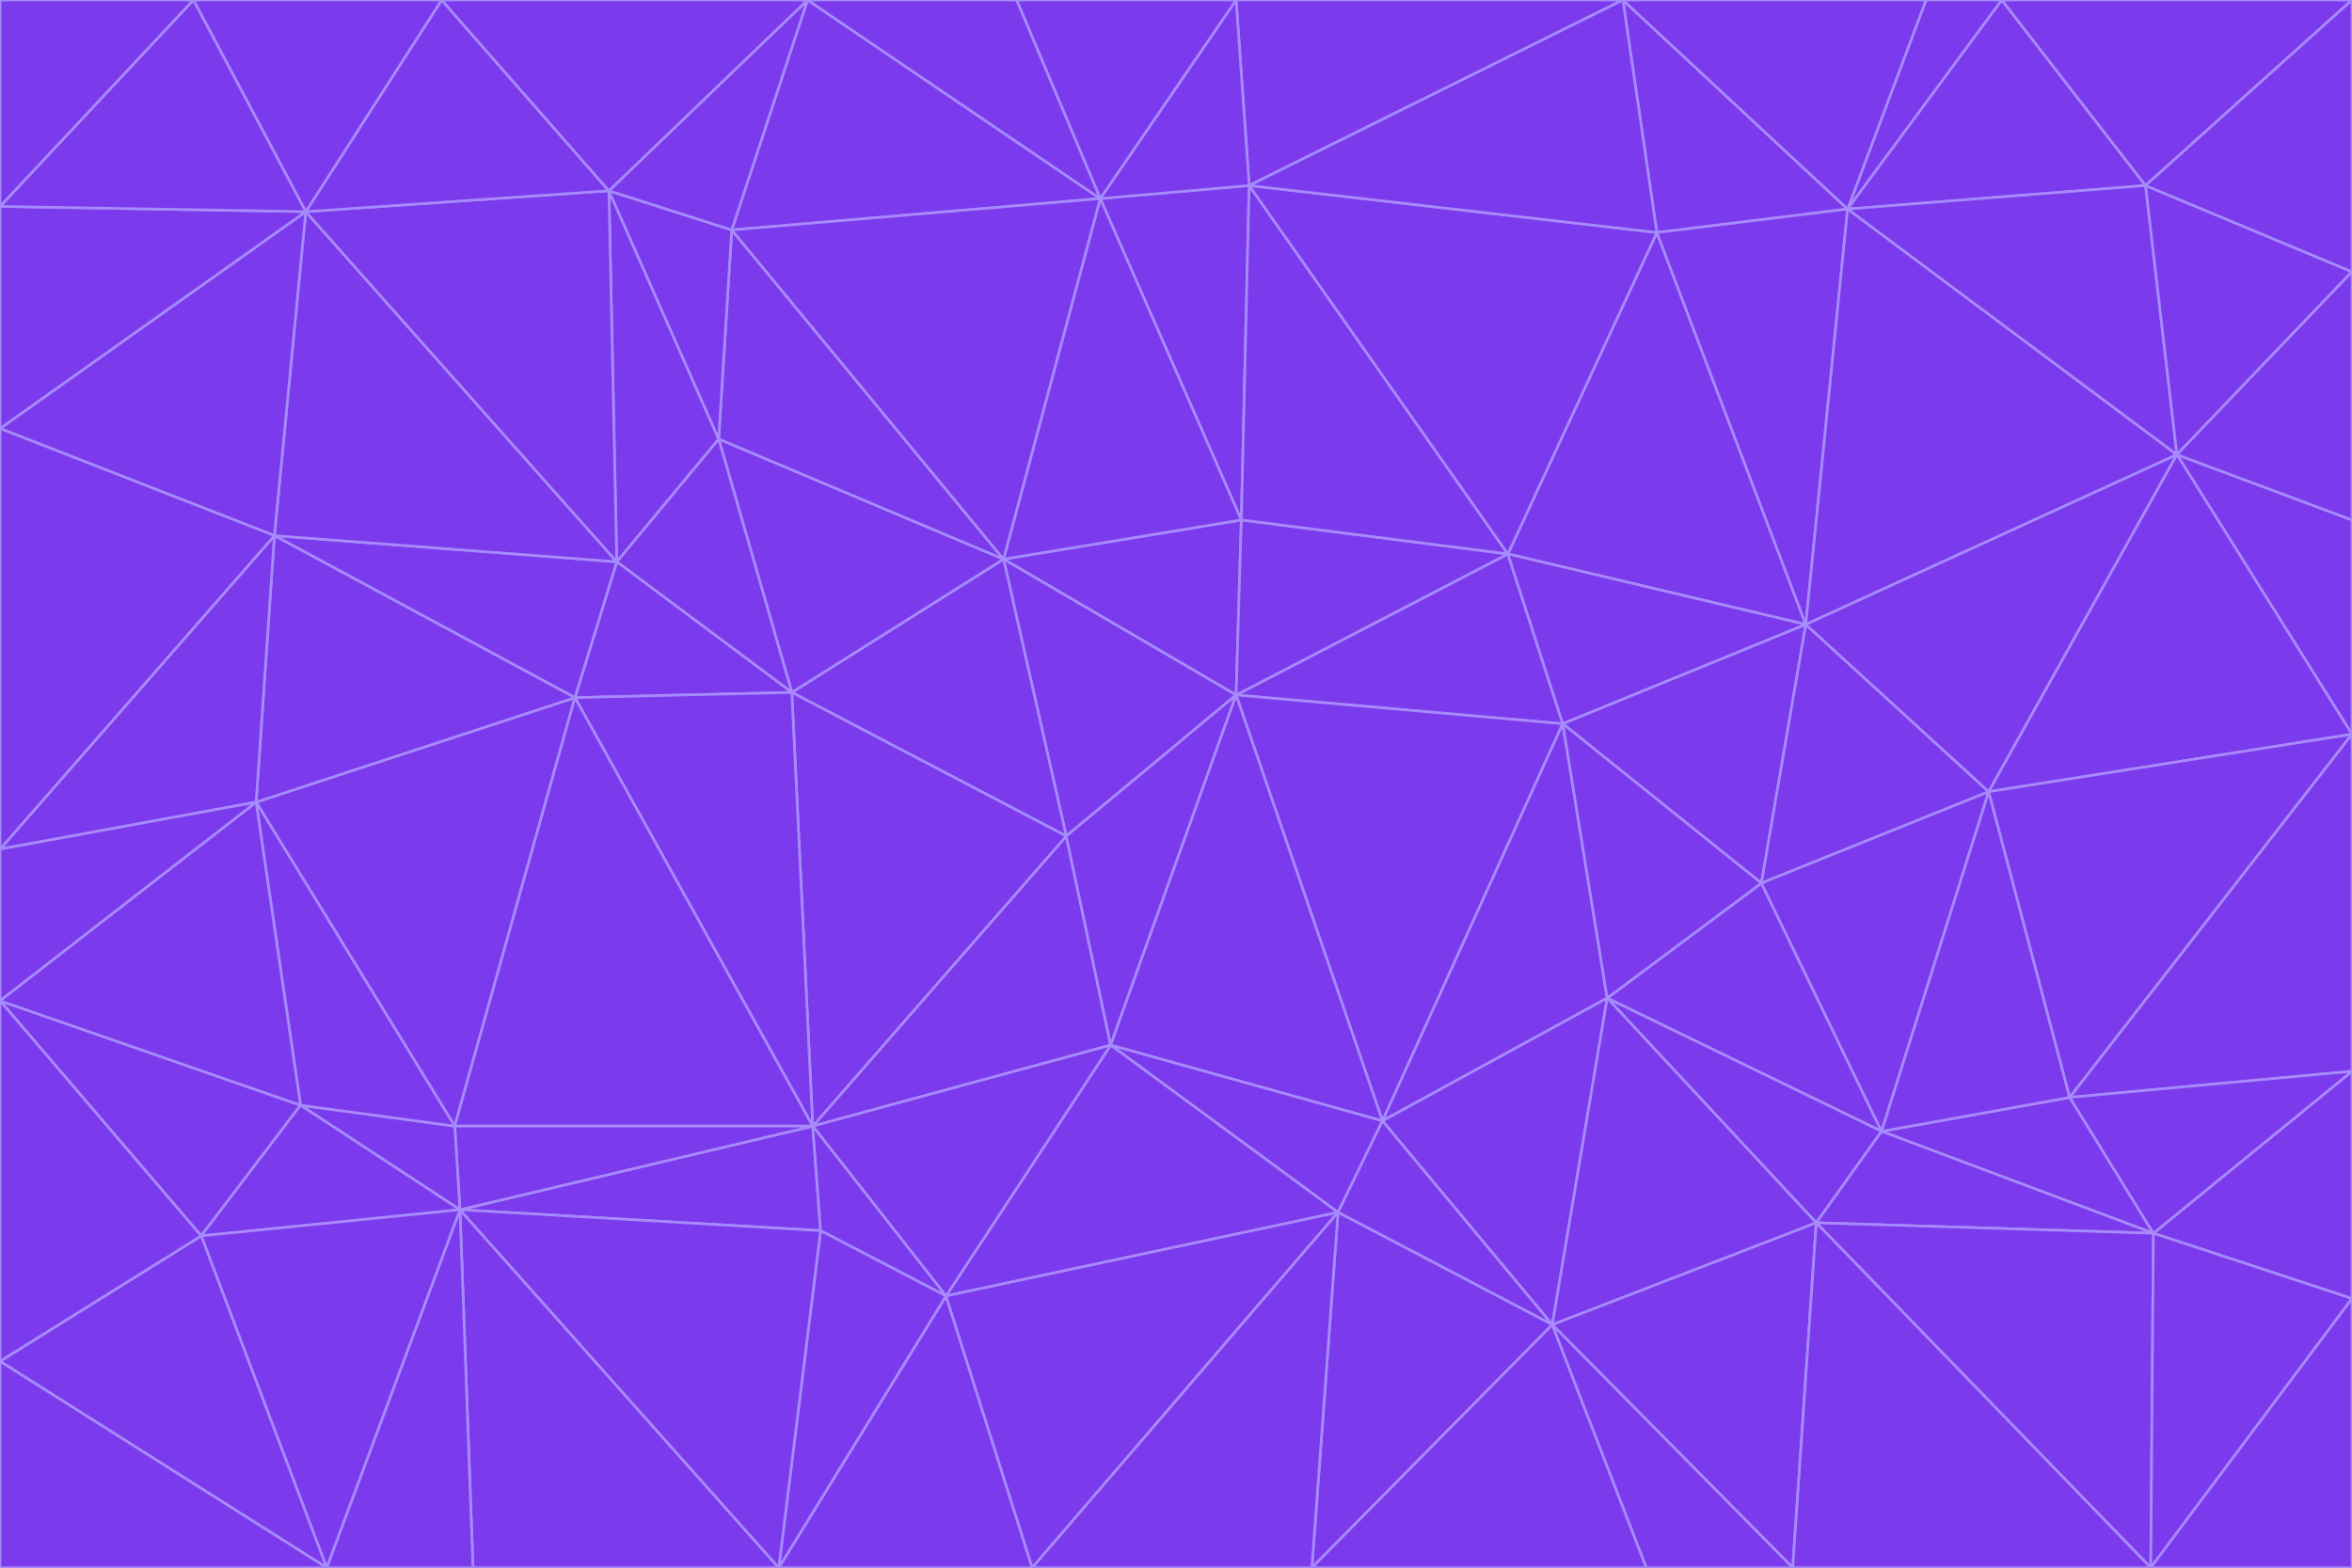 <svg id="visual" viewBox="0 0 900 600" width="900" height="600" xmlns="http://www.w3.org/2000/svg" xmlns:xlink="http://www.w3.org/1999/xlink" version="1.1"><g stroke-width="1" stroke-linejoin="bevel"><path d="M473 266L475 199L384 214Z" fill="#7c3aed" stroke="#a78bfa"></path><path d="M384 214L408 320L473 266Z" fill="#7c3aed" stroke="#a78bfa"></path><path d="M384 214L303 265L408 320Z" fill="#7c3aed" stroke="#a78bfa"></path><path d="M598 277L577 212L473 266Z" fill="#7c3aed" stroke="#a78bfa"></path><path d="M473 266L577 212L475 199Z" fill="#7c3aed" stroke="#a78bfa"></path><path d="M478 71L421 76L475 199Z" fill="#7c3aed" stroke="#a78bfa"></path><path d="M475 199L421 76L384 214Z" fill="#7c3aed" stroke="#a78bfa"></path><path d="M384 214L275 168L303 265Z" fill="#7c3aed" stroke="#a78bfa"></path><path d="M577 212L478 71L475 199Z" fill="#7c3aed" stroke="#a78bfa"></path><path d="M311 431L425 400L408 320Z" fill="#7c3aed" stroke="#a78bfa"></path><path d="M408 320L425 400L473 266Z" fill="#7c3aed" stroke="#a78bfa"></path><path d="M529 429L598 277L473 266Z" fill="#7c3aed" stroke="#a78bfa"></path><path d="M280 88L275 168L384 214Z" fill="#7c3aed" stroke="#a78bfa"></path><path d="M275 168L236 215L303 265Z" fill="#7c3aed" stroke="#a78bfa"></path><path d="M303 265L311 431L408 320Z" fill="#7c3aed" stroke="#a78bfa"></path><path d="M309 0L280 88L421 76Z" fill="#7c3aed" stroke="#a78bfa"></path><path d="M421 76L280 88L384 214Z" fill="#7c3aed" stroke="#a78bfa"></path><path d="M275 168L233 73L236 215Z" fill="#7c3aed" stroke="#a78bfa"></path><path d="M236 215L220 267L303 265Z" fill="#7c3aed" stroke="#a78bfa"></path><path d="M425 400L529 429L473 266Z" fill="#7c3aed" stroke="#a78bfa"></path><path d="M220 267L311 431L303 265Z" fill="#7c3aed" stroke="#a78bfa"></path><path d="M425 400L512 464L529 429Z" fill="#7c3aed" stroke="#a78bfa"></path><path d="M621 0L473 0L478 71Z" fill="#7c3aed" stroke="#a78bfa"></path><path d="M478 71L473 0L421 76Z" fill="#7c3aed" stroke="#a78bfa"></path><path d="M473 0L389 0L421 76Z" fill="#7c3aed" stroke="#a78bfa"></path><path d="M529 429L615 382L598 277Z" fill="#7c3aed" stroke="#a78bfa"></path><path d="M362 496L512 464L425 400Z" fill="#7c3aed" stroke="#a78bfa"></path><path d="M529 429L594 507L615 382Z" fill="#7c3aed" stroke="#a78bfa"></path><path d="M691 239L634 89L577 212Z" fill="#7c3aed" stroke="#a78bfa"></path><path d="M577 212L634 89L478 71Z" fill="#7c3aed" stroke="#a78bfa"></path><path d="M691 239L577 212L598 277Z" fill="#7c3aed" stroke="#a78bfa"></path><path d="M280 88L233 73L275 168Z" fill="#7c3aed" stroke="#a78bfa"></path><path d="M236 215L105 205L220 267Z" fill="#7c3aed" stroke="#a78bfa"></path><path d="M309 0L233 73L280 88Z" fill="#7c3aed" stroke="#a78bfa"></path><path d="M674 338L691 239L598 277Z" fill="#7c3aed" stroke="#a78bfa"></path><path d="M389 0L309 0L421 76Z" fill="#7c3aed" stroke="#a78bfa"></path><path d="M720 433L674 338L615 382Z" fill="#7c3aed" stroke="#a78bfa"></path><path d="M615 382L674 338L598 277Z" fill="#7c3aed" stroke="#a78bfa"></path><path d="M176 463L314 471L311 431Z" fill="#7c3aed" stroke="#a78bfa"></path><path d="M311 431L362 496L425 400Z" fill="#7c3aed" stroke="#a78bfa"></path><path d="M314 471L362 496L311 431Z" fill="#7c3aed" stroke="#a78bfa"></path><path d="M707 80L621 0L634 89Z" fill="#7c3aed" stroke="#a78bfa"></path><path d="M634 89L621 0L478 71Z" fill="#7c3aed" stroke="#a78bfa"></path><path d="M691 239L707 80L634 89Z" fill="#7c3aed" stroke="#a78bfa"></path><path d="M512 464L594 507L529 429Z" fill="#7c3aed" stroke="#a78bfa"></path><path d="M502 600L594 507L512 464Z" fill="#7c3aed" stroke="#a78bfa"></path><path d="M98 307L174 431L220 267Z" fill="#7c3aed" stroke="#a78bfa"></path><path d="M220 267L174 431L311 431Z" fill="#7c3aed" stroke="#a78bfa"></path><path d="M298 600L395 600L362 496Z" fill="#7c3aed" stroke="#a78bfa"></path><path d="M117 81L105 205L236 215Z" fill="#7c3aed" stroke="#a78bfa"></path><path d="M674 338L761 303L691 239Z" fill="#7c3aed" stroke="#a78bfa"></path><path d="M691 239L833 174L707 80Z" fill="#7c3aed" stroke="#a78bfa"></path><path d="M720 433L761 303L674 338Z" fill="#7c3aed" stroke="#a78bfa"></path><path d="M105 205L98 307L220 267Z" fill="#7c3aed" stroke="#a78bfa"></path><path d="M174 431L176 463L311 431Z" fill="#7c3aed" stroke="#a78bfa"></path><path d="M115 423L176 463L174 431Z" fill="#7c3aed" stroke="#a78bfa"></path><path d="M695 468L720 433L615 382Z" fill="#7c3aed" stroke="#a78bfa"></path><path d="M233 73L117 81L236 215Z" fill="#7c3aed" stroke="#a78bfa"></path><path d="M169 0L117 81L233 73Z" fill="#7c3aed" stroke="#a78bfa"></path><path d="M309 0L169 0L233 73Z" fill="#7c3aed" stroke="#a78bfa"></path><path d="M594 507L695 468L615 382Z" fill="#7c3aed" stroke="#a78bfa"></path><path d="M298 600L362 496L314 471Z" fill="#7c3aed" stroke="#a78bfa"></path><path d="M362 496L395 600L512 464Z" fill="#7c3aed" stroke="#a78bfa"></path><path d="M594 507L686 600L695 468Z" fill="#7c3aed" stroke="#a78bfa"></path><path d="M98 307L115 423L174 431Z" fill="#7c3aed" stroke="#a78bfa"></path><path d="M395 600L502 600L512 464Z" fill="#7c3aed" stroke="#a78bfa"></path><path d="M766 0L737 0L707 80Z" fill="#7c3aed" stroke="#a78bfa"></path><path d="M707 80L737 0L621 0Z" fill="#7c3aed" stroke="#a78bfa"></path><path d="M181 600L298 600L176 463Z" fill="#7c3aed" stroke="#a78bfa"></path><path d="M176 463L298 600L314 471Z" fill="#7c3aed" stroke="#a78bfa"></path><path d="M900 199L833 174L900 281Z" fill="#7c3aed" stroke="#a78bfa"></path><path d="M761 303L833 174L691 239Z" fill="#7c3aed" stroke="#a78bfa"></path><path d="M821 71L766 0L707 80Z" fill="#7c3aed" stroke="#a78bfa"></path><path d="M824 472L792 420L720 433Z" fill="#7c3aed" stroke="#a78bfa"></path><path d="M720 433L792 420L761 303Z" fill="#7c3aed" stroke="#a78bfa"></path><path d="M824 472L720 433L695 468Z" fill="#7c3aed" stroke="#a78bfa"></path><path d="M502 600L630 600L594 507Z" fill="#7c3aed" stroke="#a78bfa"></path><path d="M833 174L821 71L707 80Z" fill="#7c3aed" stroke="#a78bfa"></path><path d="M169 0L74 0L117 81Z" fill="#7c3aed" stroke="#a78bfa"></path><path d="M117 81L0 164L105 205Z" fill="#7c3aed" stroke="#a78bfa"></path><path d="M105 205L0 325L98 307Z" fill="#7c3aed" stroke="#a78bfa"></path><path d="M0 383L77 473L115 423Z" fill="#7c3aed" stroke="#a78bfa"></path><path d="M115 423L77 473L176 463Z" fill="#7c3aed" stroke="#a78bfa"></path><path d="M0 383L115 423L98 307Z" fill="#7c3aed" stroke="#a78bfa"></path><path d="M0 79L0 164L117 81Z" fill="#7c3aed" stroke="#a78bfa"></path><path d="M0 164L0 325L105 205Z" fill="#7c3aed" stroke="#a78bfa"></path><path d="M630 600L686 600L594 507Z" fill="#7c3aed" stroke="#a78bfa"></path><path d="M125 600L181 600L176 463Z" fill="#7c3aed" stroke="#a78bfa"></path><path d="M823 600L824 472L695 468Z" fill="#7c3aed" stroke="#a78bfa"></path><path d="M900 281L833 174L761 303Z" fill="#7c3aed" stroke="#a78bfa"></path><path d="M0 325L0 383L98 307Z" fill="#7c3aed" stroke="#a78bfa"></path><path d="M77 473L125 600L176 463Z" fill="#7c3aed" stroke="#a78bfa"></path><path d="M74 0L0 79L117 81Z" fill="#7c3aed" stroke="#a78bfa"></path><path d="M900 281L761 303L792 420Z" fill="#7c3aed" stroke="#a78bfa"></path><path d="M833 174L900 104L821 71Z" fill="#7c3aed" stroke="#a78bfa"></path><path d="M900 410L900 281L792 420Z" fill="#7c3aed" stroke="#a78bfa"></path><path d="M0 521L125 600L77 473Z" fill="#7c3aed" stroke="#a78bfa"></path><path d="M900 199L900 104L833 174Z" fill="#7c3aed" stroke="#a78bfa"></path><path d="M821 71L900 0L766 0Z" fill="#7c3aed" stroke="#a78bfa"></path><path d="M74 0L0 0L0 79Z" fill="#7c3aed" stroke="#a78bfa"></path><path d="M900 497L900 410L824 472Z" fill="#7c3aed" stroke="#a78bfa"></path><path d="M824 472L900 410L792 420Z" fill="#7c3aed" stroke="#a78bfa"></path><path d="M900 104L900 0L821 71Z" fill="#7c3aed" stroke="#a78bfa"></path><path d="M0 383L0 521L77 473Z" fill="#7c3aed" stroke="#a78bfa"></path><path d="M686 600L823 600L695 468Z" fill="#7c3aed" stroke="#a78bfa"></path><path d="M823 600L900 497L824 472Z" fill="#7c3aed" stroke="#a78bfa"></path><path d="M0 521L0 600L125 600Z" fill="#7c3aed" stroke="#a78bfa"></path><path d="M823 600L900 600L900 497Z" fill="#7c3aed" stroke="#a78bfa"></path></g></svg>